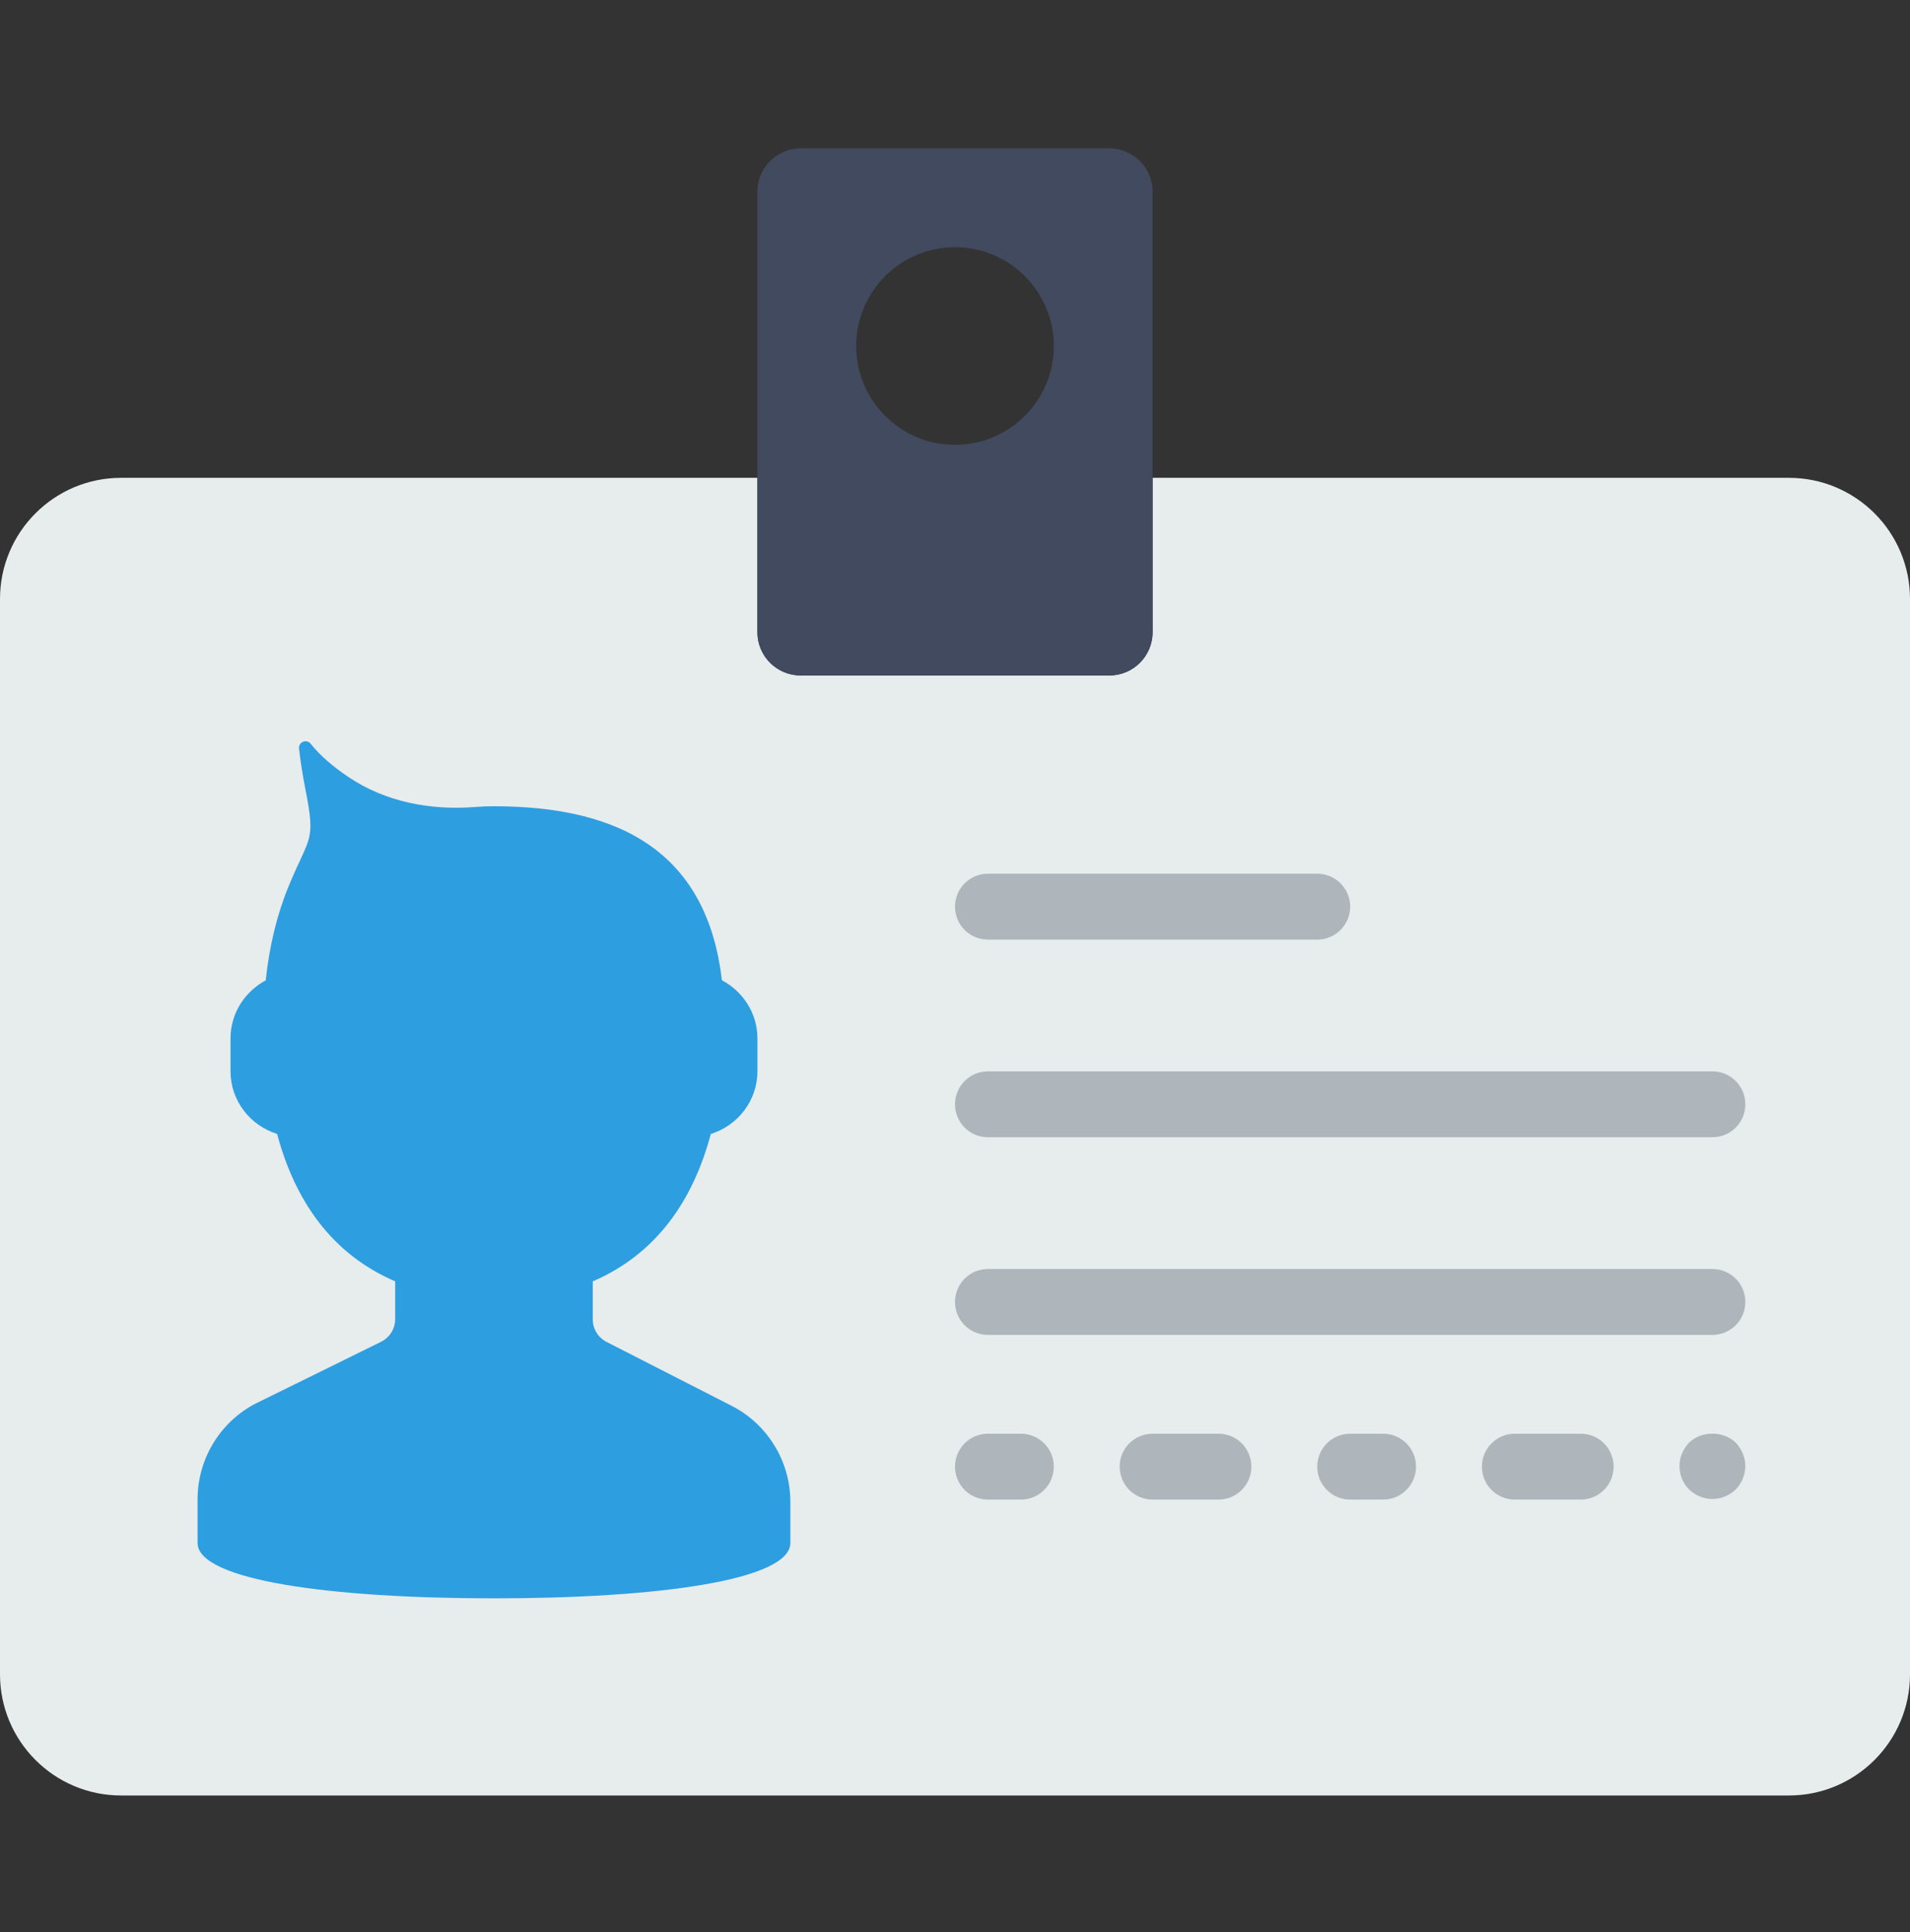 <svg width="88" height="89" viewBox="0 0 88 89" fill="none" xmlns="http://www.w3.org/2000/svg">
<rect x="0" y="0" width="88" height="89" fill="#333333" stroke="none"/>
<path d="M53.103 22.008V29.119C53.103 30.219 52.211 31.111 51.111 31.111H36.887C35.789 31.111 34.897 30.219 34.897 29.119V22.008H5.58C2.499 22.008 0 24.507 0 27.588V77.117C0 80.199 2.499 82.698 5.58 82.698H82.42C85.501 82.698 88 80.199 88 77.117V27.588C88 24.507 85.501 22.008 82.42 22.008H53.103Z" fill="#E7ECED"/>
<path d="M51.111 6.834H36.887C35.789 6.834 34.897 7.726 34.897 8.826V29.119C34.897 30.218 35.789 31.11 36.889 31.11H51.113C52.211 31.11 53.103 30.218 53.103 29.118V8.826C53.103 7.726 52.211 6.834 51.111 6.834ZM44 20.489C41.486 20.489 39.448 18.451 39.448 15.937C39.448 13.423 41.486 11.386 44 11.386C46.514 11.386 48.552 13.423 48.552 15.937C48.552 18.451 46.514 20.489 44 20.489Z" fill="#424A60"/>
<path d="M33.661 64.726L27.946 61.807C27.556 61.606 27.31 61.206 27.31 60.767V59.018C30.243 57.754 31.929 55.299 32.75 52.228C33.986 51.844 34.897 50.7 34.897 49.343V47.825C34.897 46.663 34.227 45.66 33.261 45.15C32.592 39.444 28.82 37.135 22.759 37.135C22.472 37.135 22.19 37.145 21.913 37.168C19.853 37.332 17.768 36.945 16.054 35.789C15.341 35.309 14.742 34.798 14.32 34.263C14.127 34.018 13.743 34.175 13.778 34.483C13.839 35.014 13.93 35.633 14.063 36.309C14.564 38.828 14.265 38.461 13.291 40.837C12.752 42.151 12.405 43.609 12.244 45.153C11.285 45.668 10.621 46.668 10.621 47.825V49.343C10.621 50.7 11.531 51.844 12.768 52.228C13.588 55.298 15.273 57.754 18.207 59.018V60.755C18.207 61.2 17.955 61.605 17.556 61.802L11.698 64.686C10.099 65.559 9.103 67.235 9.103 69.056V70.446C9.103 70.446 9.103 70.854 9.103 71.066C9.103 72.781 15.216 73.618 22.759 73.618C30.301 73.618 36.414 72.781 36.414 71.066C36.414 70.854 36.414 70.446 36.414 70.446V69.177C36.414 67.293 35.349 65.569 33.661 64.726Z" fill="#2D9EE0"/>
<path d="M77.819 66.449C77.545 66.735 77.379 67.131 77.379 67.526C77.379 67.92 77.531 68.315 77.819 68.603C78.106 68.876 78.502 69.043 78.897 69.043C79.291 69.043 79.686 68.876 79.974 68.603C80.247 68.315 80.414 67.92 80.414 67.526C80.414 67.131 80.247 66.735 79.974 66.449C79.412 65.902 78.396 65.887 77.819 66.449Z" fill="#AFB6BB"/>
<path d="M45.517 43.277H60.69C61.529 43.277 62.207 42.599 62.207 41.759C62.207 40.92 61.529 40.242 60.69 40.242H45.517C44.678 40.242 44 40.92 44 41.759C44 42.599 44.678 43.277 45.517 43.277Z" fill="#AFB6BB"/>
<path d="M47.035 66.035H45.517C44.678 66.035 44 66.713 44 67.552C44 68.391 44.678 69.07 45.517 69.07H47.035C47.873 69.07 48.552 68.391 48.552 67.552C48.552 66.713 47.873 66.035 47.035 66.035Z" fill="#AFB6BB"/>
<path d="M56.138 66.035H53.103C52.264 66.035 51.586 66.713 51.586 67.552C51.586 68.391 52.264 69.07 53.103 69.07H56.138C56.977 69.07 57.655 68.391 57.655 67.552C57.655 66.713 56.977 66.035 56.138 66.035Z" fill="#AFB6BB"/>
<path d="M63.724 66.035H62.207C61.368 66.035 60.69 66.713 60.69 67.552C60.69 68.391 61.368 69.07 62.207 69.07H63.724C64.563 69.07 65.241 68.391 65.241 67.552C65.241 66.713 64.563 66.035 63.724 66.035Z" fill="#AFB6BB"/>
<path d="M72.828 66.035H69.793C68.954 66.035 68.276 66.713 68.276 67.552C68.276 68.391 68.954 69.07 69.793 69.07H72.828C73.667 69.07 74.345 68.391 74.345 67.552C74.345 66.713 73.667 66.035 72.828 66.035Z" fill="#AFB6BB"/>
<path d="M45.517 52.38H78.897C79.736 52.38 80.414 51.702 80.414 50.863C80.414 50.024 79.736 49.346 78.897 49.346H45.517C44.678 49.346 44 50.024 44 50.863C44 51.702 44.678 52.38 45.517 52.38Z" fill="#AFB6BB"/>
<path d="M78.897 58.449H45.517C44.678 58.449 44 59.127 44 59.967C44 60.806 44.678 61.484 45.517 61.484H78.897C79.736 61.484 80.414 60.806 80.414 59.967C80.414 59.127 79.736 58.449 78.897 58.449Z" fill="#AFB6BB"/>
</svg>
